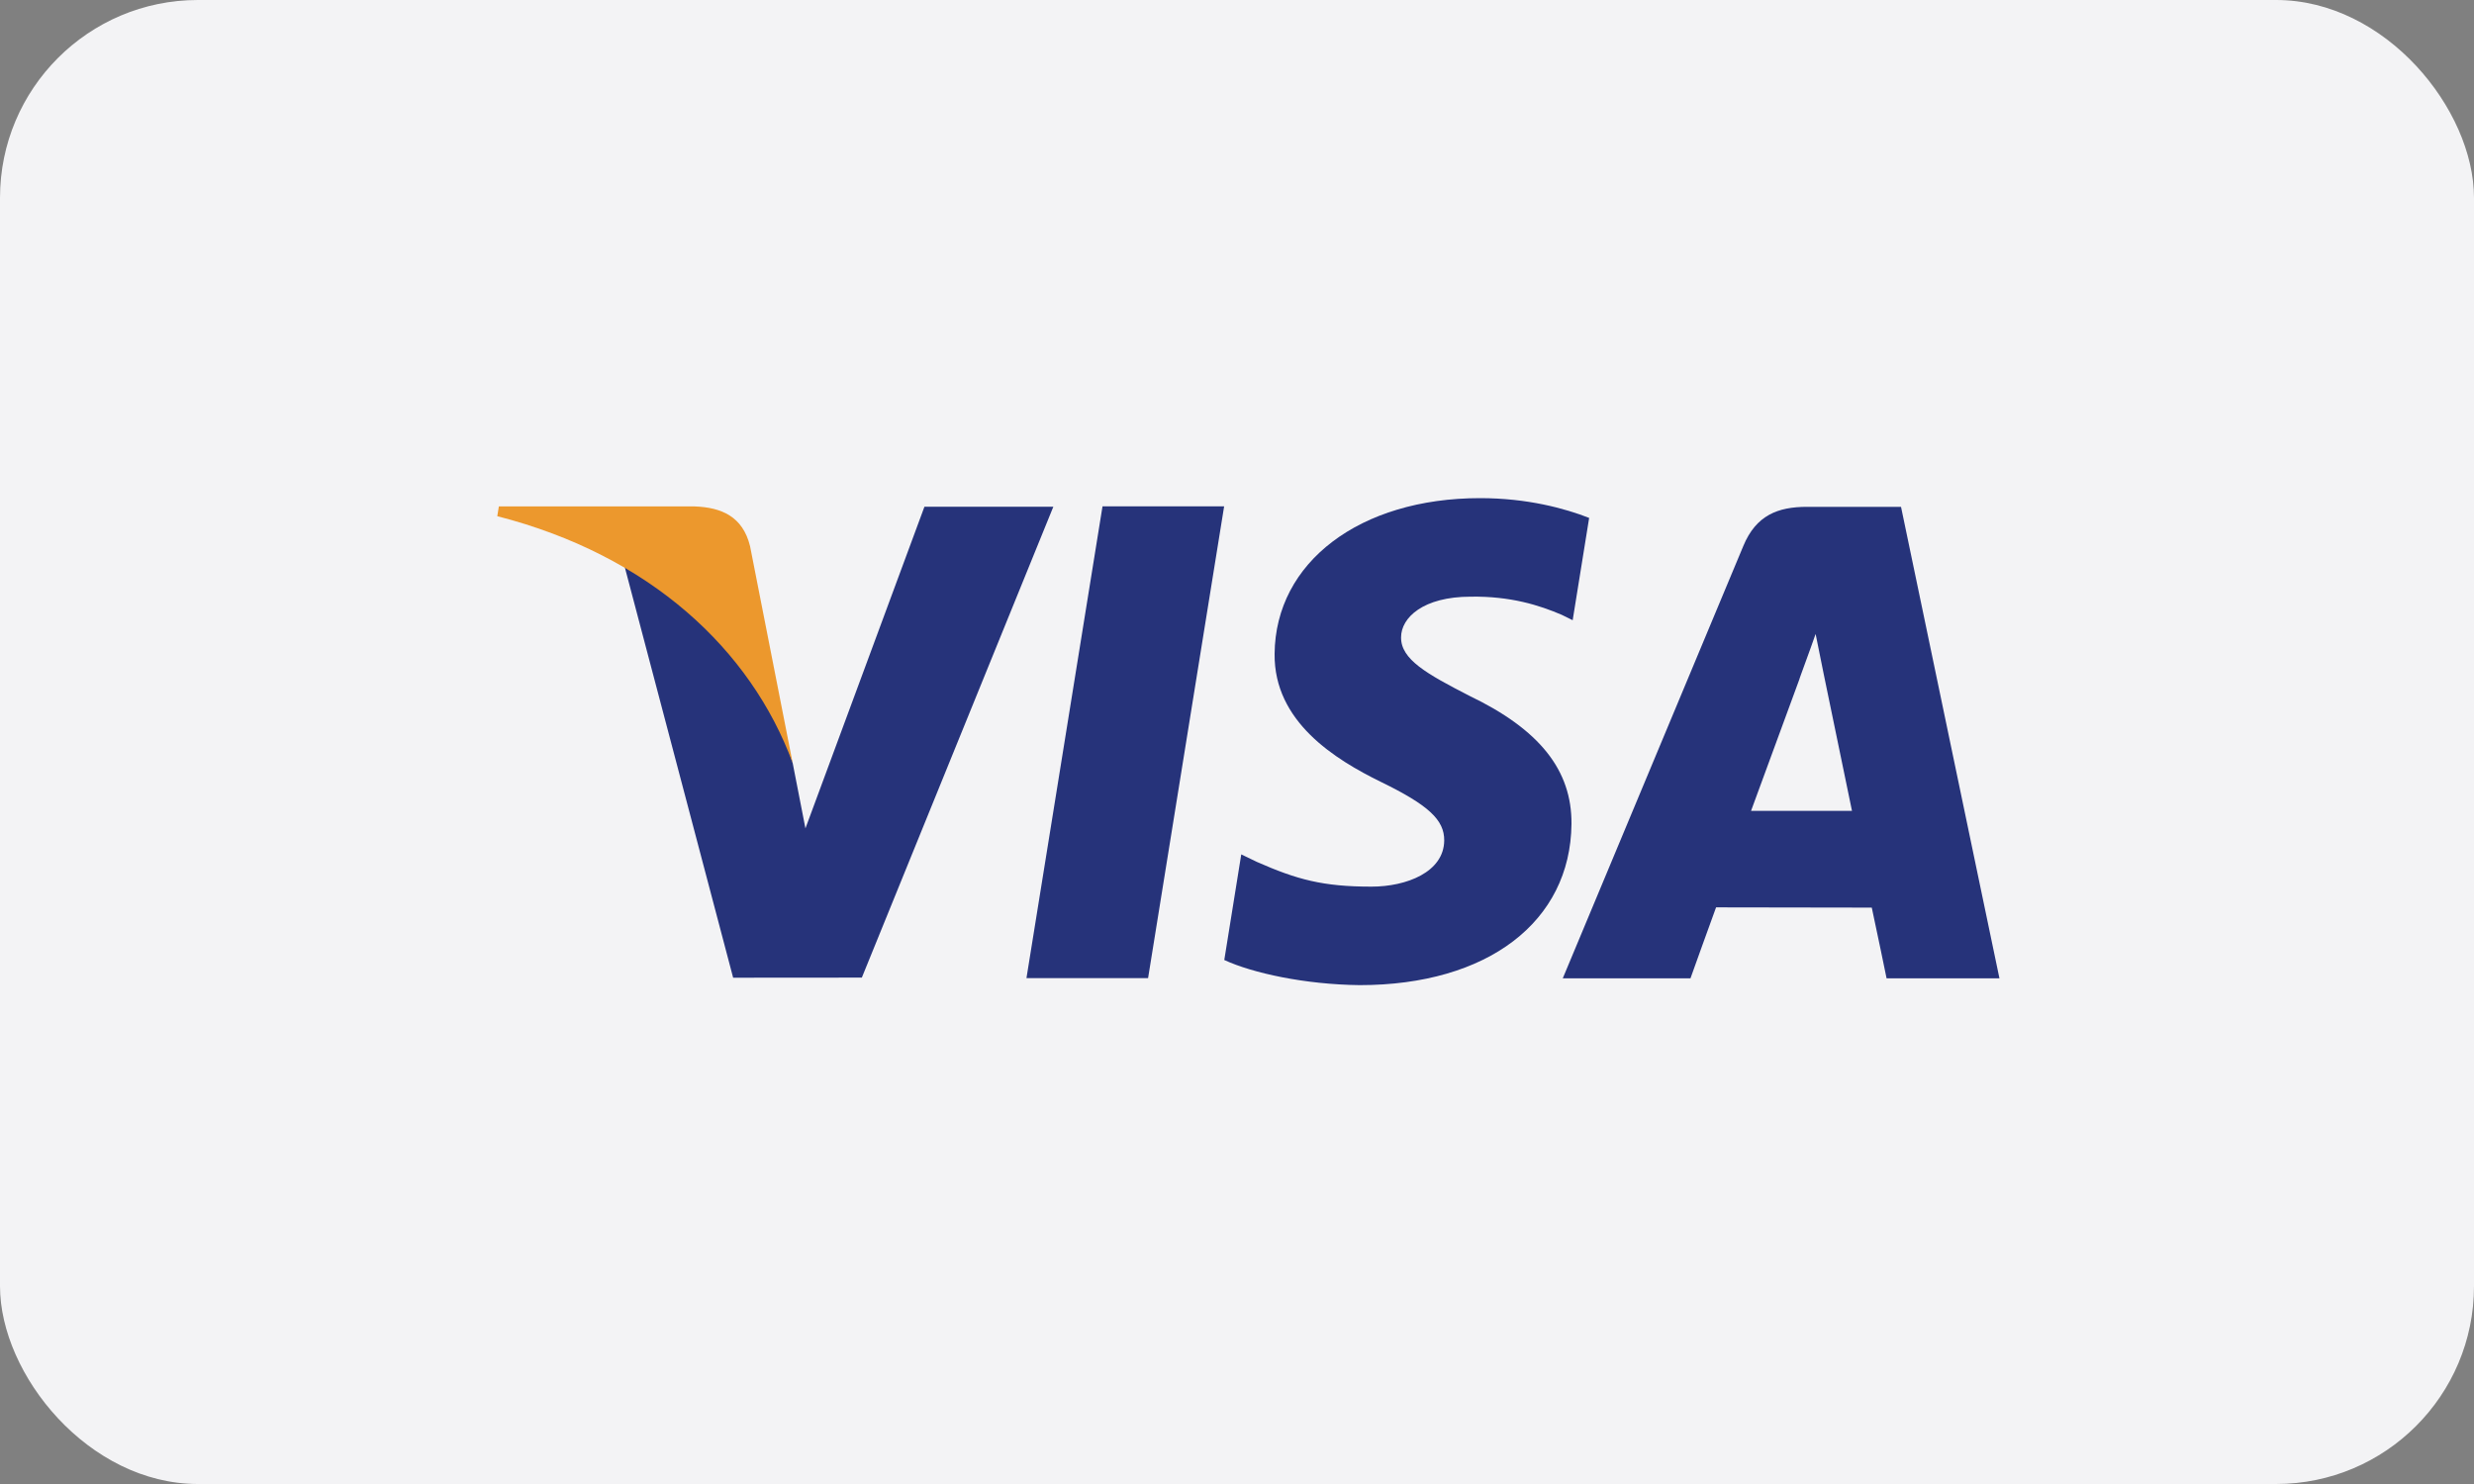 <svg width="50" height="30" viewBox="0 0 50 30" fill="none" xmlns="http://www.w3.org/2000/svg">
<rect x="0" y="0" width="50" height="30" fill="#808080" stroke="none"/>
<rect width="50" height="30" rx="4" fill="#F3F3F5"/>
<path fill-rule="evenodd" clip-rule="evenodd" d="M20.745 19.773L22.282 10.236H24.74L23.203 19.773H20.745Z" fill="#26337A"/>
<path fill-rule="evenodd" clip-rule="evenodd" d="M32.117 10.47C31.631 10.279 30.866 10.07 29.914 10.07C27.485 10.07 25.775 11.364 25.76 13.218C25.745 14.589 26.981 15.353 27.913 15.809C28.87 16.276 29.192 16.575 29.188 16.992C29.181 17.631 28.424 17.924 27.717 17.924C26.733 17.924 26.211 17.78 25.402 17.424L25.086 17.272L24.743 19.407C25.316 19.672 26.378 19.903 27.48 19.915C30.063 19.915 31.74 18.636 31.76 16.657C31.769 15.57 31.114 14.746 29.696 14.066C28.837 13.624 28.31 13.331 28.316 12.883C28.317 12.487 28.761 12.062 29.724 12.062C30.528 12.05 31.11 12.235 31.563 12.429L31.784 12.538L32.117 10.47Z" fill="#26337A"/>
<path fill-rule="evenodd" clip-rule="evenodd" d="M35.389 16.392C35.592 15.844 36.368 13.726 36.368 13.726C36.353 13.752 36.57 13.174 36.694 12.816L36.86 13.639C36.86 13.639 37.332 15.915 37.429 16.392C37.046 16.392 35.869 16.392 35.389 16.392ZM38.42 10.246H36.521C35.932 10.246 35.491 10.415 35.233 11.037L31.584 19.777H34.165C34.165 19.777 34.586 18.601 34.682 18.343C34.963 18.343 37.471 18.348 37.829 18.348C37.903 18.681 38.128 19.777 38.128 19.777H40.409L38.42 10.246Z" fill="#26337A"/>
<path fill-rule="evenodd" clip-rule="evenodd" d="M18.683 10.244L16.278 16.746L16.02 15.424C15.572 13.902 14.177 12.251 12.616 11.424L14.817 19.765L17.418 19.763L21.288 10.244H18.683Z" fill="#26337A"/>
<path fill-rule="evenodd" clip-rule="evenodd" d="M14.045 10.238H10.082L10.05 10.435C13.133 11.225 15.174 13.132 16.02 15.425L15.159 11.042C15.011 10.438 14.579 10.259 14.045 10.238Z" fill="#EC982D"/>
</svg>
